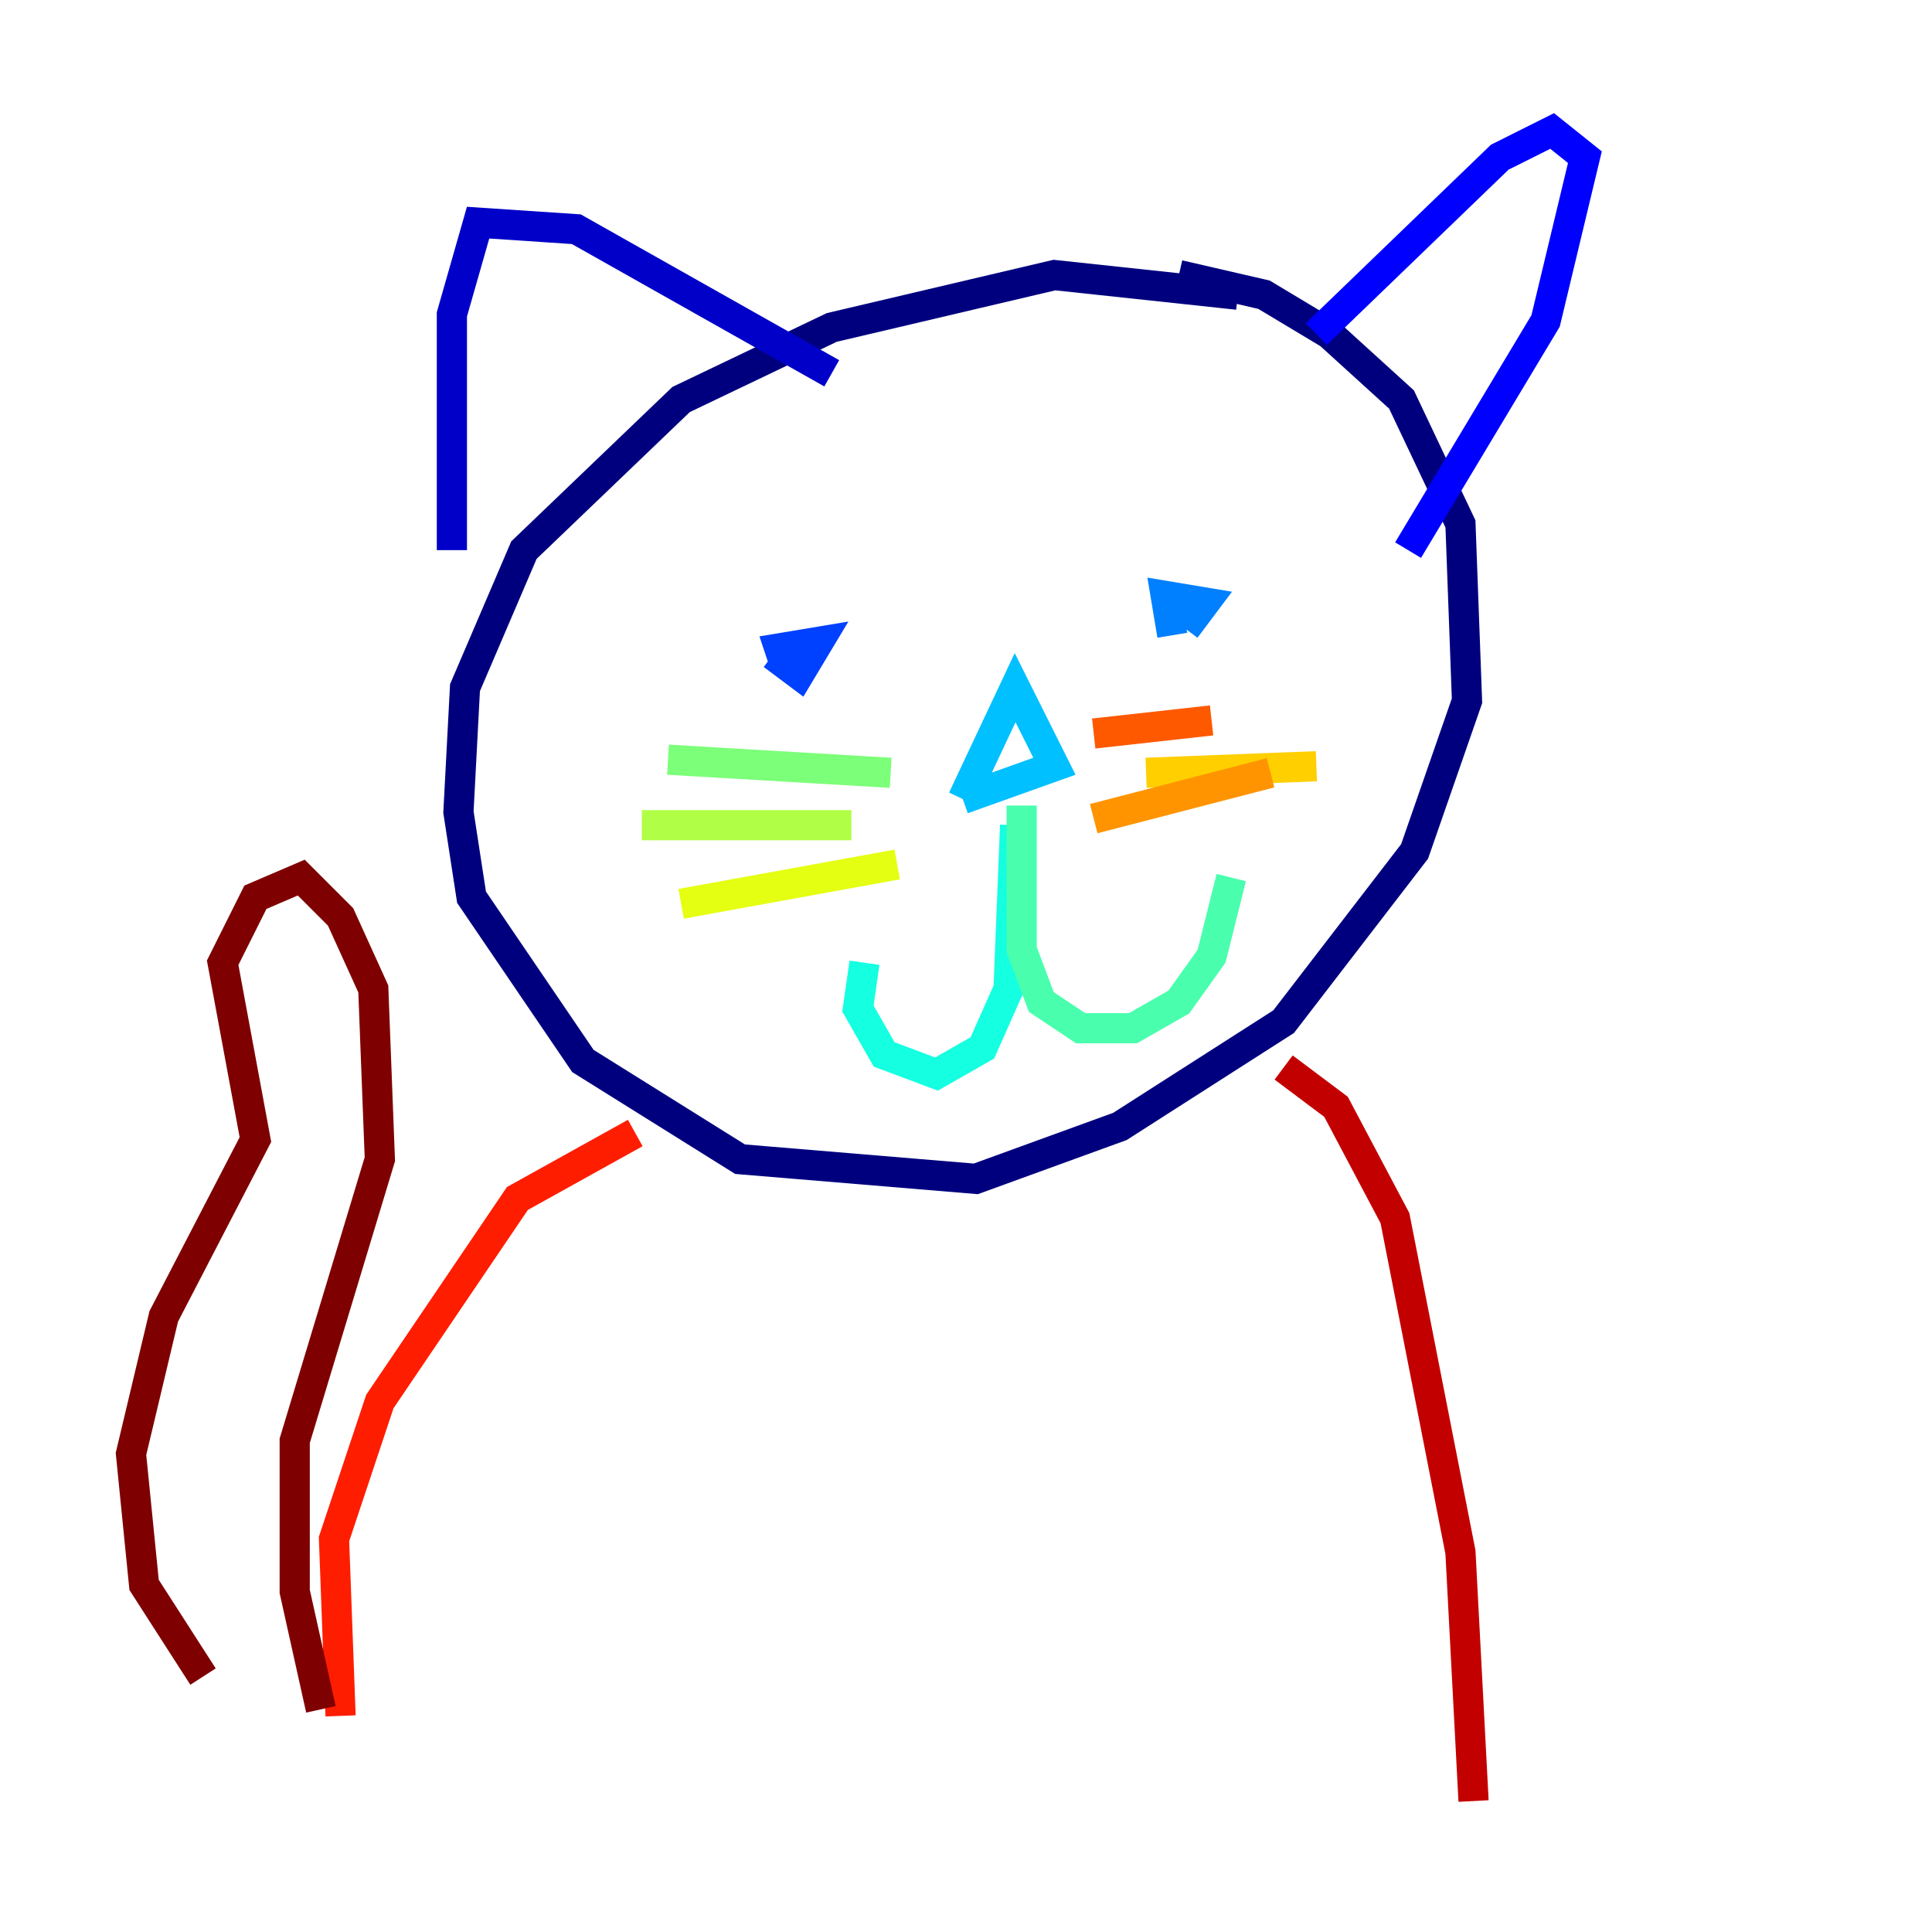 <?xml version="1.0" encoding="utf-8" ?>
<svg baseProfile="tiny" height="128" version="1.2" viewBox="0,0,128,128" width="128" xmlns="http://www.w3.org/2000/svg" xmlns:ev="http://www.w3.org/2001/xml-events" xmlns:xlink="http://www.w3.org/1999/xlink"><defs /><polyline fill="none" points="82.007,19.525 69.858,18.224 55.105,21.695 45.125,26.468 34.712,36.447 30.807,45.559 30.373,53.803 31.241,59.444 38.617,70.291 49.031,76.8 64.651,78.102 74.197,74.63 85.044,67.688 93.722,56.407 97.193,46.427 96.759,34.712 92.854,26.468 88.081,22.129 83.742,19.525 78.102,18.224" stroke="#00007f" stroke-width="2" /><polyline fill="none" points="29.939,36.447 29.939,20.827 31.675,14.752 38.183,15.186 55.105,24.732" stroke="#0000c8" stroke-width="2" /><polyline fill="none" points="87.214,22.129 99.363,10.414 102.834,8.678 105.003,10.414 102.4,21.261 93.288,36.447" stroke="#0000ff" stroke-width="2" /><polyline fill="none" points="52.068,44.258 51.634,42.956 54.237,42.522 52.936,44.691 51.2,43.39" stroke="#0040ff" stroke-width="2" /><polyline fill="none" points="77.668,42.088 77.234,39.485 79.837,39.919 78.536,41.654" stroke="#0080ff" stroke-width="2" /><polyline fill="none" points="63.783,52.936 69.858,50.766 67.254,45.559 63.783,52.936" stroke="#00c0ff" stroke-width="2" /><polyline fill="none" points="67.254,54.671 66.82,65.519 65.085,69.424 62.047,71.159 58.576,69.858 56.841,66.82 57.275,63.783" stroke="#15ffe1" stroke-width="2" /><polyline fill="none" points="67.688,53.37 67.688,62.915 68.99,66.386 71.593,68.122 75.064,68.122 78.102,66.386 80.271,63.349 81.573,58.142" stroke="#49ffad" stroke-width="2" /><polyline fill="none" points="59.01,51.2 44.258,50.332" stroke="#7cff79" stroke-width="2" /><polyline fill="none" points="56.407,54.671 42.522,54.671" stroke="#b0ff46" stroke-width="2" /><polyline fill="none" points="59.444,57.275 45.125,59.878" stroke="#e4ff12" stroke-width="2" /><polyline fill="none" points="75.932,51.2 87.214,50.766" stroke="#ffcf00" stroke-width="2" /><polyline fill="none" points="72.461,54.237 84.176,51.2" stroke="#ff9400" stroke-width="2" /><polyline fill="none" points="72.461,48.597 80.271,47.729" stroke="#ff5900" stroke-width="2" /><polyline fill="none" points="42.088,75.064 34.278,79.403 25.166,92.854 22.129,101.966 22.563,113.681" stroke="#ff1d00" stroke-width="2" /><polyline fill="none" points="85.044,70.725 88.515,73.329 92.42,80.705 96.759,102.834 97.627,119.322" stroke="#c30000" stroke-width="2" /><polyline fill="none" points="21.261,113.248 19.525,105.437 19.525,95.458 25.166,76.8 24.732,65.519 22.563,60.746 19.959,58.142 16.922,59.444 14.752,63.783 16.922,75.498 10.848,87.214 8.678,96.325 9.546,105.003 13.451,111.078" stroke="#7f0000" stroke-width="2" /></svg>